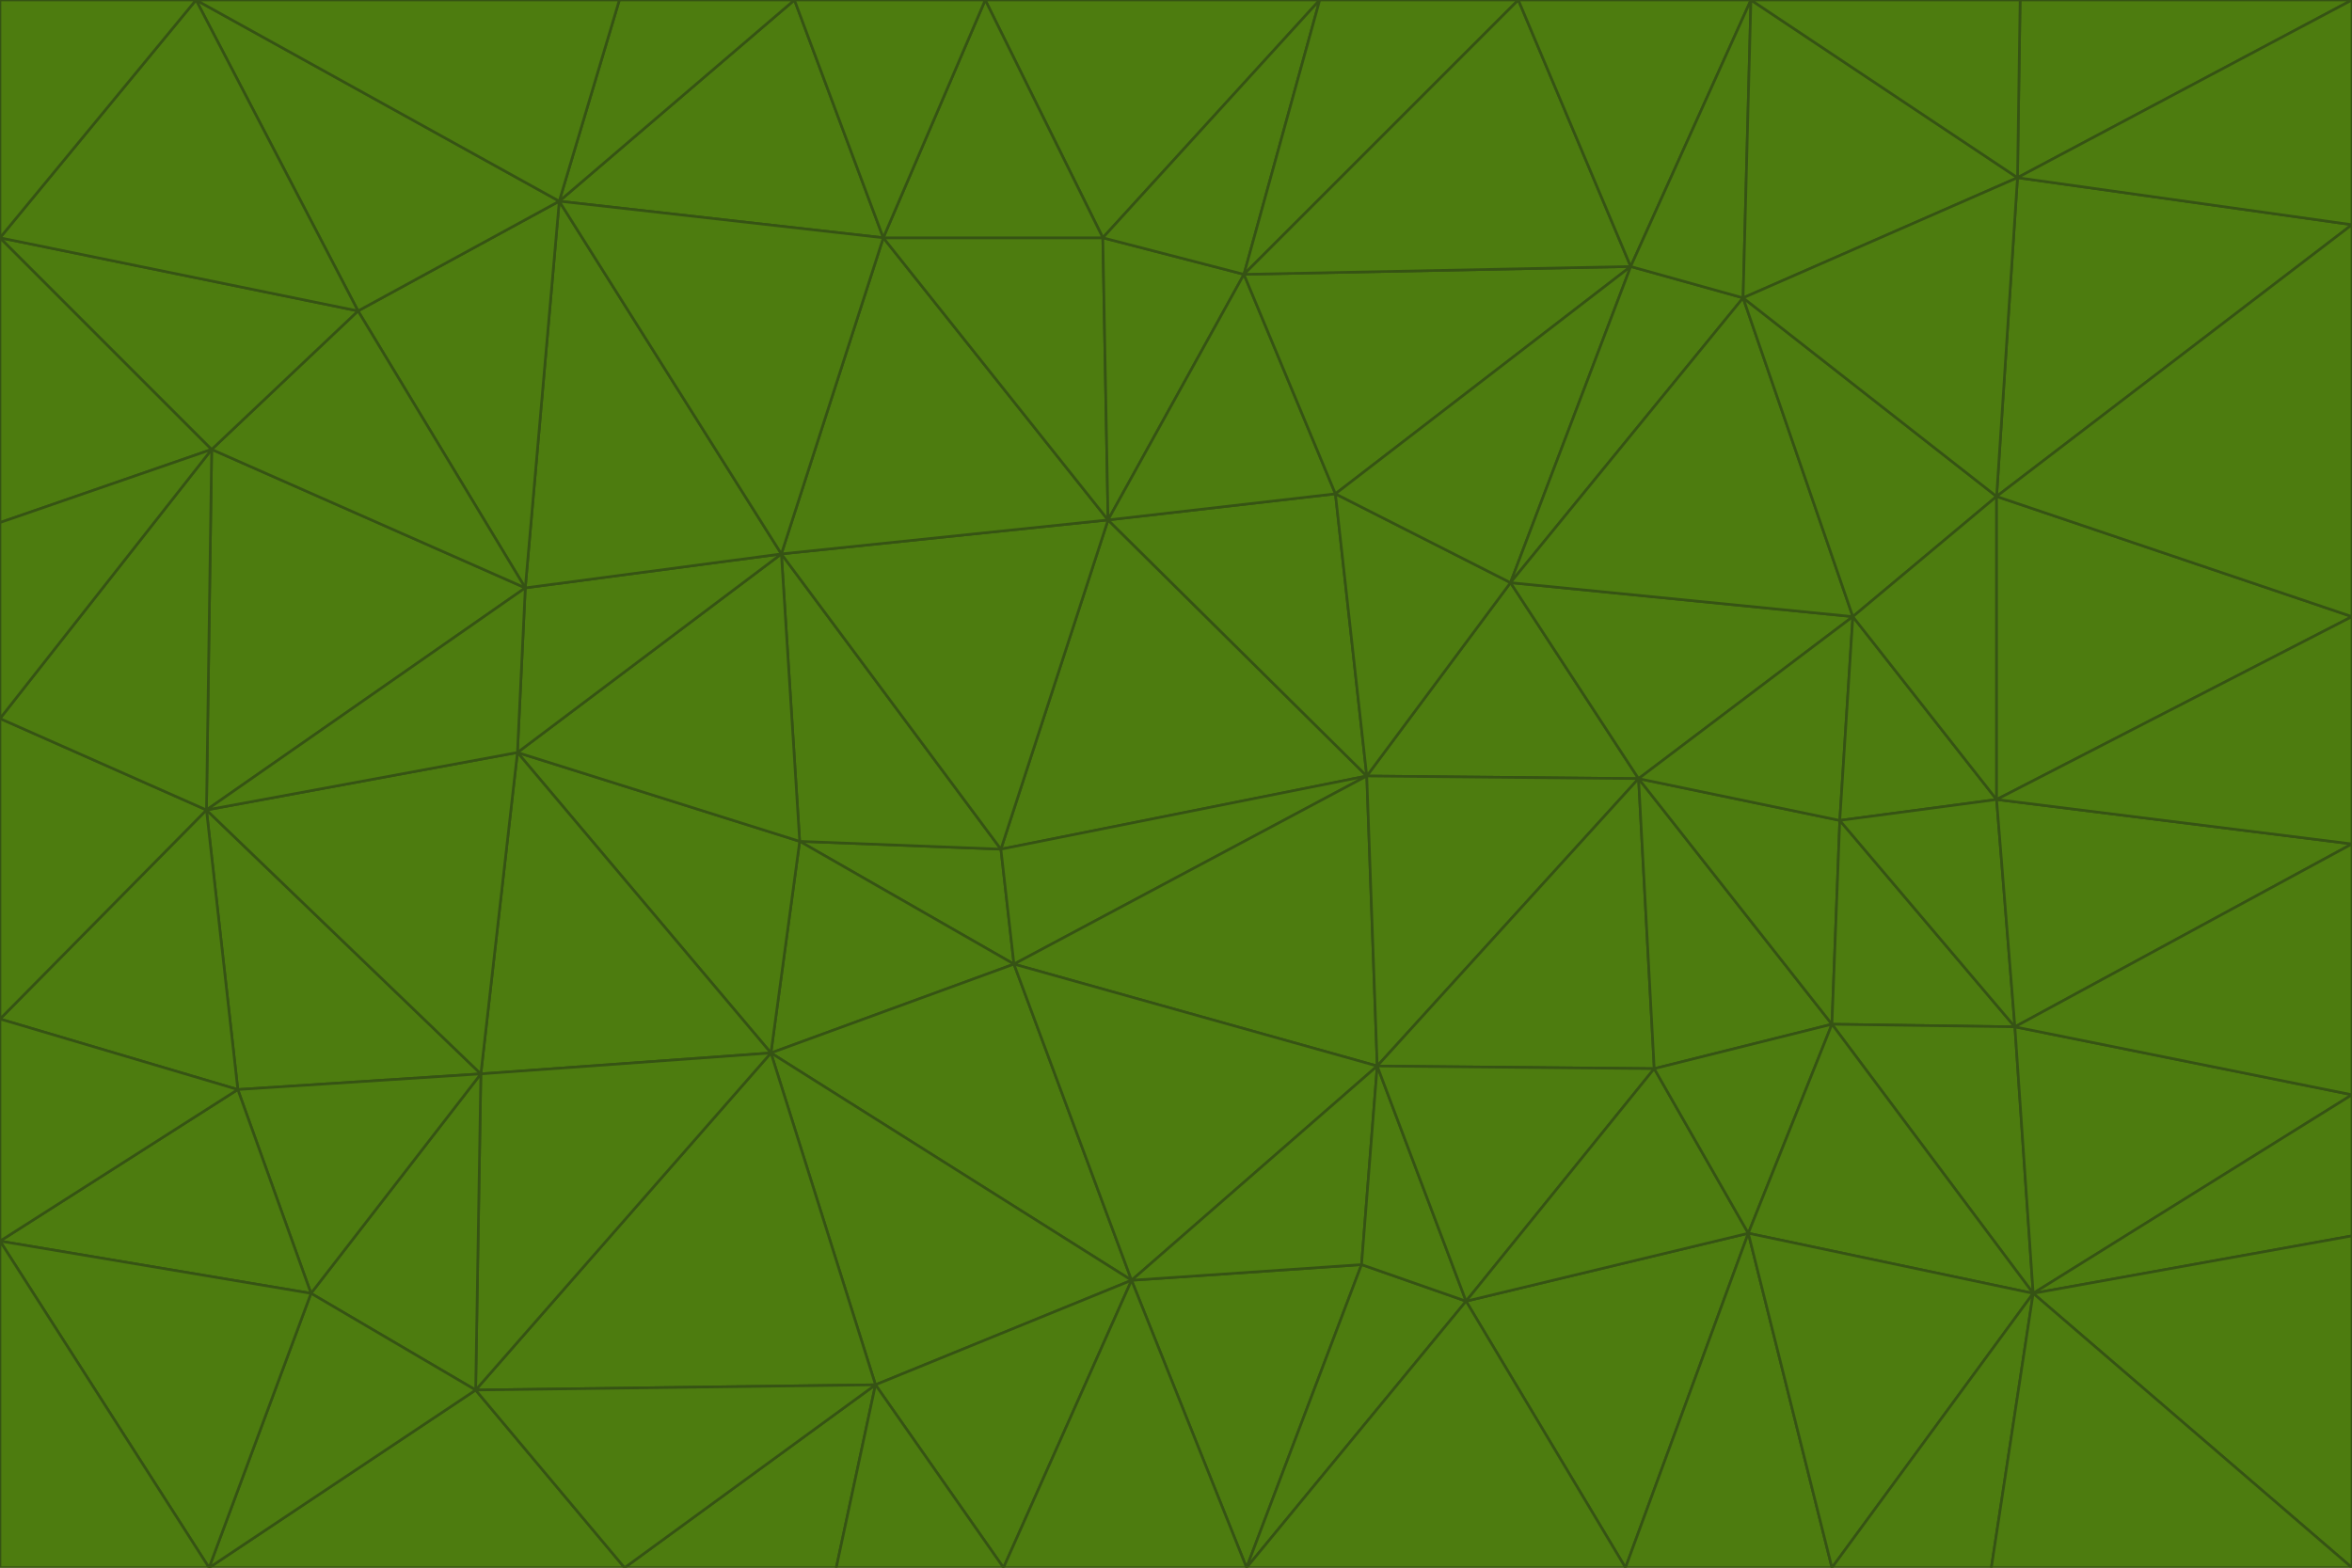 <svg id="visual" viewBox="0 0 900 600" width="900" height="600" xmlns="http://www.w3.org/2000/svg" xmlns:xlink="http://www.w3.org/1999/xlink" version="1.1"><g stroke-width="1" stroke-linejoin="bevel"><path d="M383 325L306 322L388 369Z" fill="#4d7c0f" stroke="#365314"></path><path d="M306 322L295 403L388 369Z" fill="#4d7c0f" stroke="#365314"></path><path d="M383 325L299 212L306 322Z" fill="#4d7c0f" stroke="#365314"></path><path d="M306 322L198 288L295 403Z" fill="#4d7c0f" stroke="#365314"></path><path d="M299 212L198 288L306 322Z" fill="#4d7c0f" stroke="#365314"></path><path d="M295 403L433 490L388 369Z" fill="#4d7c0f" stroke="#365314"></path><path d="M523 297L424 199L383 325Z" fill="#4d7c0f" stroke="#365314"></path><path d="M198 288L184 411L295 403Z" fill="#4d7c0f" stroke="#365314"></path><path d="M295 403L335 530L433 490Z" fill="#4d7c0f" stroke="#365314"></path><path d="M523 297L383 325L388 369Z" fill="#4d7c0f" stroke="#365314"></path><path d="M383 325L424 199L299 212Z" fill="#4d7c0f" stroke="#365314"></path><path d="M182 532L335 530L295 403Z" fill="#4d7c0f" stroke="#365314"></path><path d="M527 408L523 297L388 369Z" fill="#4d7c0f" stroke="#365314"></path><path d="M299 212L201 225L198 288Z" fill="#4d7c0f" stroke="#365314"></path><path d="M79 310L91 417L184 411Z" fill="#4d7c0f" stroke="#365314"></path><path d="M433 490L527 408L388 369Z" fill="#4d7c0f" stroke="#365314"></path><path d="M477 600L521 484L433 490Z" fill="#4d7c0f" stroke="#365314"></path><path d="M433 490L521 484L527 408Z" fill="#4d7c0f" stroke="#365314"></path><path d="M523 297L511 189L424 199Z" fill="#4d7c0f" stroke="#365314"></path><path d="M424 199L338 91L299 212Z" fill="#4d7c0f" stroke="#365314"></path><path d="M184 411L182 532L295 403Z" fill="#4d7c0f" stroke="#365314"></path><path d="M239 600L320 600L335 530Z" fill="#4d7c0f" stroke="#365314"></path><path d="M335 530L384 600L433 490Z" fill="#4d7c0f" stroke="#365314"></path><path d="M320 600L384 600L335 530Z" fill="#4d7c0f" stroke="#365314"></path><path d="M79 310L184 411L198 288Z" fill="#4d7c0f" stroke="#365314"></path><path d="M184 411L119 495L182 532Z" fill="#4d7c0f" stroke="#365314"></path><path d="M422 91L338 91L424 199Z" fill="#4d7c0f" stroke="#365314"></path><path d="M299 212L214 77L201 225Z" fill="#4d7c0f" stroke="#365314"></path><path d="M477 600L561 498L521 484Z" fill="#4d7c0f" stroke="#365314"></path><path d="M521 484L561 498L527 408Z" fill="#4d7c0f" stroke="#365314"></path><path d="M627 298L578 223L523 297Z" fill="#4d7c0f" stroke="#365314"></path><path d="M523 297L578 223L511 189Z" fill="#4d7c0f" stroke="#365314"></path><path d="M91 417L119 495L184 411Z" fill="#4d7c0f" stroke="#365314"></path><path d="M627 298L523 297L527 408Z" fill="#4d7c0f" stroke="#365314"></path><path d="M476 105L422 91L424 199Z" fill="#4d7c0f" stroke="#365314"></path><path d="M81 172L79 310L201 225Z" fill="#4d7c0f" stroke="#365314"></path><path d="M201 225L79 310L198 288Z" fill="#4d7c0f" stroke="#365314"></path><path d="M80 600L239 600L182 532Z" fill="#4d7c0f" stroke="#365314"></path><path d="M182 532L239 600L335 530Z" fill="#4d7c0f" stroke="#365314"></path><path d="M476 105L424 199L511 189Z" fill="#4d7c0f" stroke="#365314"></path><path d="M624 102L476 105L511 189Z" fill="#4d7c0f" stroke="#365314"></path><path d="M384 600L477 600L433 490Z" fill="#4d7c0f" stroke="#365314"></path><path d="M633 409L627 298L527 408Z" fill="#4d7c0f" stroke="#365314"></path><path d="M561 498L633 409L527 408Z" fill="#4d7c0f" stroke="#365314"></path><path d="M304 0L214 77L338 91Z" fill="#4d7c0f" stroke="#365314"></path><path d="M338 91L214 77L299 212Z" fill="#4d7c0f" stroke="#365314"></path><path d="M214 77L137 119L201 225Z" fill="#4d7c0f" stroke="#365314"></path><path d="M137 119L81 172L201 225Z" fill="#4d7c0f" stroke="#365314"></path><path d="M91 417L0 475L119 495Z" fill="#4d7c0f" stroke="#365314"></path><path d="M79 310L0 390L91 417Z" fill="#4d7c0f" stroke="#365314"></path><path d="M0 275L0 390L79 310Z" fill="#4d7c0f" stroke="#365314"></path><path d="M622 600L669 472L561 498Z" fill="#4d7c0f" stroke="#365314"></path><path d="M561 498L669 472L633 409Z" fill="#4d7c0f" stroke="#365314"></path><path d="M633 409L701 392L627 298Z" fill="#4d7c0f" stroke="#365314"></path><path d="M81 172L0 275L79 310Z" fill="#4d7c0f" stroke="#365314"></path><path d="M505 0L377 0L422 91Z" fill="#4d7c0f" stroke="#365314"></path><path d="M422 91L377 0L338 91Z" fill="#4d7c0f" stroke="#365314"></path><path d="M377 0L304 0L338 91Z" fill="#4d7c0f" stroke="#365314"></path><path d="M214 77L75 0L137 119Z" fill="#4d7c0f" stroke="#365314"></path><path d="M669 472L701 392L633 409Z" fill="#4d7c0f" stroke="#365314"></path><path d="M627 298L709 236L578 223Z" fill="#4d7c0f" stroke="#365314"></path><path d="M119 495L80 600L182 532Z" fill="#4d7c0f" stroke="#365314"></path><path d="M0 475L80 600L119 495Z" fill="#4d7c0f" stroke="#365314"></path><path d="M701 392L704 314L627 298Z" fill="#4d7c0f" stroke="#365314"></path><path d="M578 223L624 102L511 189Z" fill="#4d7c0f" stroke="#365314"></path><path d="M476 105L505 0L422 91Z" fill="#4d7c0f" stroke="#365314"></path><path d="M0 390L0 475L91 417Z" fill="#4d7c0f" stroke="#365314"></path><path d="M304 0L237 0L214 77Z" fill="#4d7c0f" stroke="#365314"></path><path d="M0 91L0 200L81 172Z" fill="#4d7c0f" stroke="#365314"></path><path d="M477 600L622 600L561 498Z" fill="#4d7c0f" stroke="#365314"></path><path d="M771 393L704 314L701 392Z" fill="#4d7c0f" stroke="#365314"></path><path d="M0 91L81 172L137 119Z" fill="#4d7c0f" stroke="#365314"></path><path d="M81 172L0 200L0 275Z" fill="#4d7c0f" stroke="#365314"></path><path d="M667 114L624 102L578 223Z" fill="#4d7c0f" stroke="#365314"></path><path d="M704 314L709 236L627 298Z" fill="#4d7c0f" stroke="#365314"></path><path d="M764 306L709 236L704 314Z" fill="#4d7c0f" stroke="#365314"></path><path d="M581 0L505 0L476 105Z" fill="#4d7c0f" stroke="#365314"></path><path d="M709 236L667 114L578 223Z" fill="#4d7c0f" stroke="#365314"></path><path d="M624 102L581 0L476 105Z" fill="#4d7c0f" stroke="#365314"></path><path d="M771 393L701 392L778 495Z" fill="#4d7c0f" stroke="#365314"></path><path d="M771 393L764 306L704 314Z" fill="#4d7c0f" stroke="#365314"></path><path d="M709 236L764 190L667 114Z" fill="#4d7c0f" stroke="#365314"></path><path d="M0 475L0 600L80 600Z" fill="#4d7c0f" stroke="#365314"></path><path d="M670 0L581 0L624 102Z" fill="#4d7c0f" stroke="#365314"></path><path d="M778 495L701 392L669 472Z" fill="#4d7c0f" stroke="#365314"></path><path d="M75 0L0 91L137 119Z" fill="#4d7c0f" stroke="#365314"></path><path d="M622 600L701 600L669 472Z" fill="#4d7c0f" stroke="#365314"></path><path d="M237 0L75 0L214 77Z" fill="#4d7c0f" stroke="#365314"></path><path d="M764 306L764 190L709 236Z" fill="#4d7c0f" stroke="#365314"></path><path d="M667 114L670 0L624 102Z" fill="#4d7c0f" stroke="#365314"></path><path d="M900 236L764 190L764 306Z" fill="#4d7c0f" stroke="#365314"></path><path d="M701 600L778 495L669 472Z" fill="#4d7c0f" stroke="#365314"></path><path d="M900 86L772 68L764 190Z" fill="#4d7c0f" stroke="#365314"></path><path d="M772 68L670 0L667 114Z" fill="#4d7c0f" stroke="#365314"></path><path d="M701 600L762 600L778 495Z" fill="#4d7c0f" stroke="#365314"></path><path d="M75 0L0 0L0 91Z" fill="#4d7c0f" stroke="#365314"></path><path d="M900 323L764 306L771 393Z" fill="#4d7c0f" stroke="#365314"></path><path d="M764 190L772 68L667 114Z" fill="#4d7c0f" stroke="#365314"></path><path d="M900 0L773 0L772 68Z" fill="#4d7c0f" stroke="#365314"></path><path d="M772 68L773 0L670 0Z" fill="#4d7c0f" stroke="#365314"></path><path d="M900 419L771 393L778 495Z" fill="#4d7c0f" stroke="#365314"></path><path d="M900 419L900 323L771 393Z" fill="#4d7c0f" stroke="#365314"></path><path d="M900 473L900 419L778 495Z" fill="#4d7c0f" stroke="#365314"></path><path d="M900 323L900 236L764 306Z" fill="#4d7c0f" stroke="#365314"></path><path d="M900 600L900 473L778 495Z" fill="#4d7c0f" stroke="#365314"></path><path d="M762 600L900 600L778 495Z" fill="#4d7c0f" stroke="#365314"></path><path d="M900 236L900 86L764 190Z" fill="#4d7c0f" stroke="#365314"></path><path d="M900 86L900 0L772 68Z" fill="#4d7c0f" stroke="#365314"></path></g></svg>
